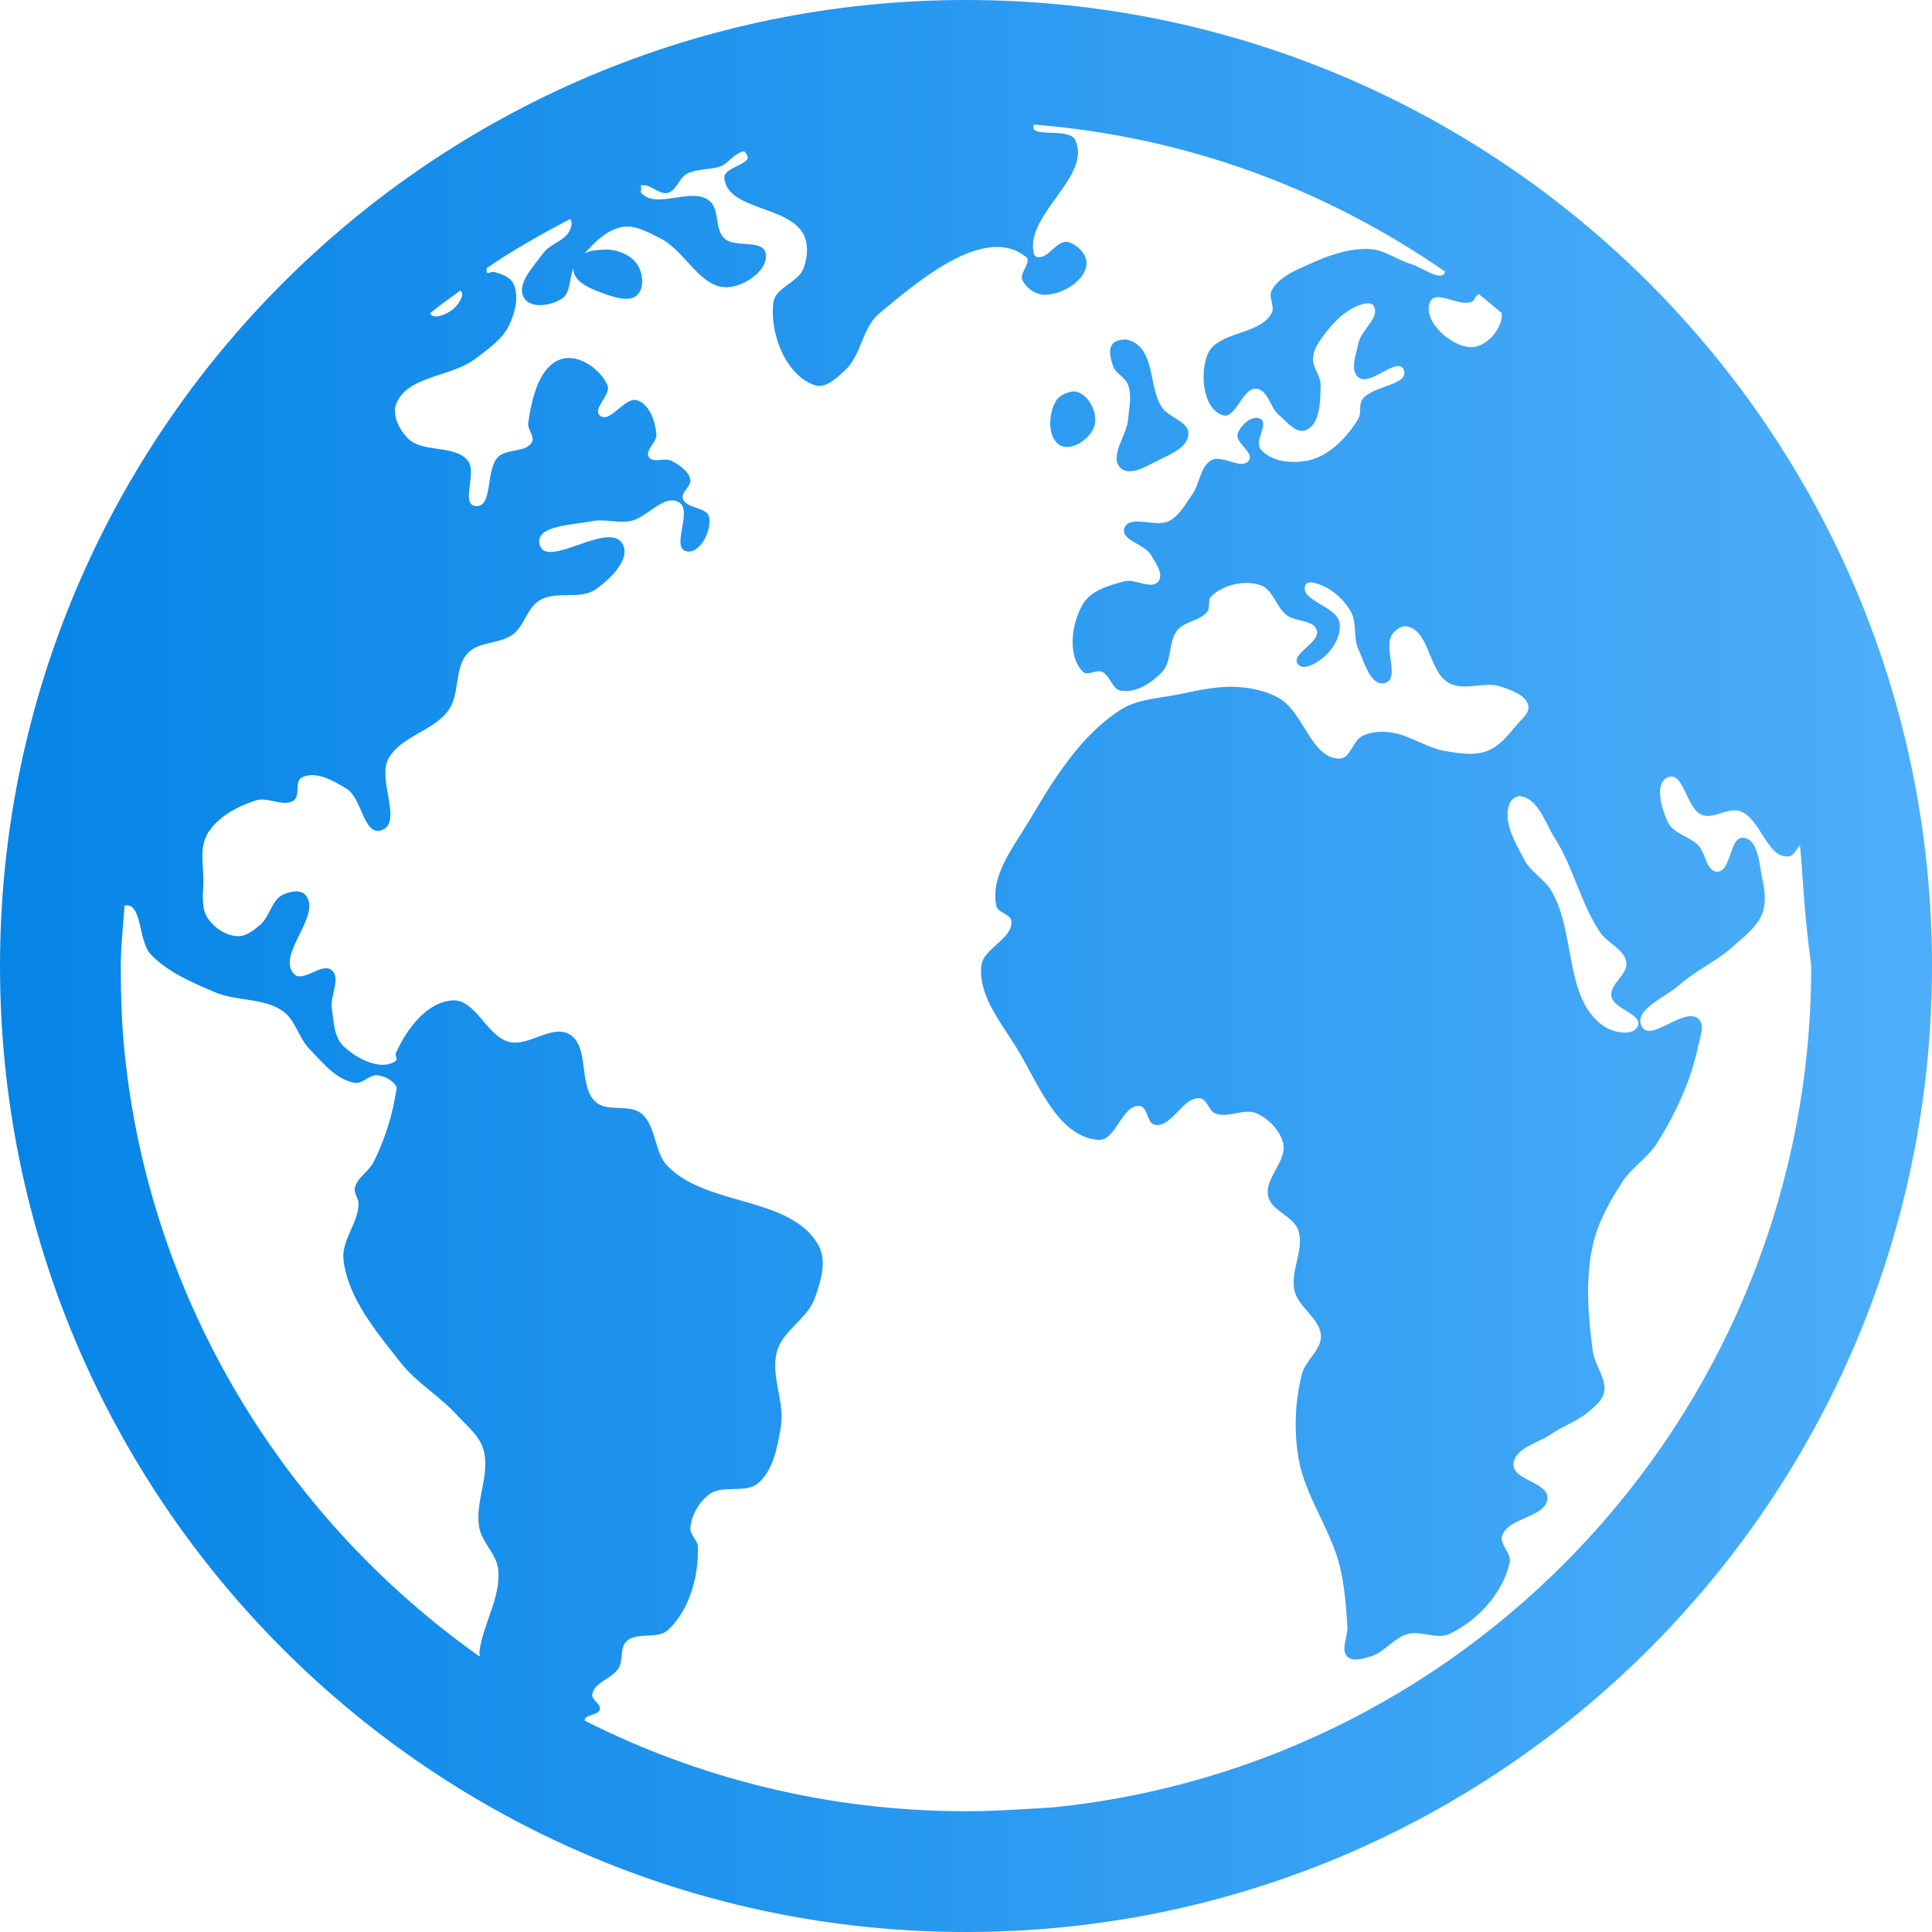 <?xml version="1.0" encoding="UTF-8" standalone="no"?>
<!-- Created with Inkscape (http://www.inkscape.org/) -->

<svg
   xmlns:dc="http://purl.org/dc/elements/1.1/"
   xmlns:cc="http://creativecommons.org/ns#"
   xmlns:rdf="http://www.w3.org/1999/02/22-rdf-syntax-ns#"
   xmlns:svg="http://www.w3.org/2000/svg"
   xmlns="http://www.w3.org/2000/svg"
   xmlns:xlink="http://www.w3.org/1999/xlink"
   xmlns:sodipodi="http://sodipodi.sourceforge.net/DTD/sodipodi-0.dtd"
   xmlns:inkscape="http://www.inkscape.org/namespaces/inkscape"
   width="48"
   height="48"
   viewBox="0 0 12.7 12.7"
   version="1.1"
   id="svg935"
   inkscape:version="0.92.5 (2060ec1f9f, 2020-04-08)"
   sodipodi:docname="news.svg">
  <defs
     id="defs929">
    <linearGradient
       id="linearGradient3901">
      <stop
         style="stop-color:#0685e7;stop-opacity:1;"
         offset="0"
         id="stop3903" />
      <stop
         style="stop-color:#4eaef9;stop-opacity:1"
         offset="1"
         id="stop3905" />
    </linearGradient>
    <linearGradient
       inkscape:collect="always"
       xlink:href="#linearGradient3901"
       id="linearGradient829"
       x1="-17.859"
       y1="290.248"
       x2="-5.159"
       y2="290.248"
       gradientUnits="userSpaceOnUse"
       gradientTransform="translate(17.859,0.402)" />
  </defs>
  <sodipodi:namedview
     id="base"
     pagecolor="#ffffff"
     bordercolor="#666666"
     borderopacity="1.0"
     inkscape:pageopacity="0.0"
     inkscape:pageshadow="2"
     inkscape:zoom="11.2"
     inkscape:cx="-18.139044"
     inkscape:cy="46.77486"
     inkscape:document-units="mm"
     inkscape:current-layer="layer1"
     showgrid="false"
     units="px"
     inkscape:pagecheckerboard="true"
     inkscape:window-width="2560"
     inkscape:window-height="1415"
     inkscape:window-x="2560"
     inkscape:window-y="0"
     inkscape:window-maximized="1" />
  <g
     inkscape:label="Calque 1"
     inkscape:groupmode="layer"
     id="layer1"
     transform="translate(0,-284.3)">
    <path
       inkscape:connector-curvature="0"
       style="color:#bebebe;display:inline;overflow:visible;visibility:visible;fill:url(#linearGradient829);fill-opacity:1;fill-rule:nonzero;stroke:none;stroke-width:0.079;marker:none;enable-background:accumulate"
       d="m 6.35,284.3 c -3.507,0 -6.35,2.843 -6.35,6.35 0,3.507 2.843,6.35 6.35,6.35 3.507,0 6.35,-2.843 6.35,-6.35 0,-3.507 -2.843,-6.35 -6.35,-6.35 z m 0.446,0.819 c 1.005,0.08 1.92,0.424 2.704,0.967 -0.021,0.073 -0.15,-0.028 -0.223,-0.05 -0.093,-0.027 -0.176,-0.094 -0.273,-0.099 -0.136,-0.007 -0.273,0.043 -0.397,0.099 -0.092,0.042 -0.201,0.084 -0.248,0.174 -0.023,0.044 0.024,0.105 0,0.149 -0.08,0.147 -0.36,0.117 -0.422,0.273 -0.05,0.127 -0.03,0.352 0.099,0.397 0.089,0.031 0.129,-0.183 0.223,-0.174 0.076,0.008 0.09,0.125 0.149,0.174 0.051,0.043 0.111,0.123 0.174,0.099 0.098,-0.037 0.097,-0.193 0.099,-0.298 0.001,-0.06 -0.053,-0.114 -0.05,-0.174 0.002,-0.044 0.024,-0.087 0.05,-0.124 0.064,-0.091 0.144,-0.183 0.248,-0.223 0.031,-0.012 0.081,-0.027 0.099,0 0.05,0.074 -0.082,0.161 -0.099,0.248 -0.014,0.073 -0.057,0.175 0,0.223 0.077,0.065 0.259,-0.142 0.298,-0.05 0.043,0.104 -0.212,0.104 -0.273,0.198 -0.023,0.035 -0.003,0.088 -0.025,0.124 -0.072,0.121 -0.186,0.24 -0.322,0.273 -0.107,0.026 -0.254,0.012 -0.322,-0.074 -0.041,-0.052 0.058,-0.167 0,-0.198 -0.053,-0.028 -0.132,0.042 -0.149,0.099 -0.018,0.06 0.109,0.121 0.074,0.174 -0.045,0.069 -0.177,-0.042 -0.248,0 -0.073,0.043 -0.075,0.153 -0.124,0.223 -0.044,0.062 -0.082,0.136 -0.149,0.174 -0.088,0.05 -0.267,-0.046 -0.298,0.05 -0.025,0.078 0.132,0.103 0.174,0.174 0.031,0.052 0.086,0.126 0.05,0.174 -0.045,0.059 -0.151,-0.018 -0.223,0 -0.1,0.026 -0.22,0.06 -0.273,0.149 -0.076,0.128 -0.105,0.341 0,0.446 0.029,0.029 0.086,-0.016 0.124,0 0.054,0.022 0.067,0.114 0.124,0.124 0.098,0.018 0.205,-0.051 0.273,-0.124 0.066,-0.071 0.038,-0.198 0.099,-0.273 0.049,-0.061 0.153,-0.061 0.198,-0.124 0.02,-0.028 4.8e-4,-0.075 0.025,-0.099 0.079,-0.077 0.217,-0.108 0.322,-0.074 0.084,0.027 0.104,0.145 0.174,0.198 0.059,0.045 0.177,0.029 0.198,0.099 0.025,0.081 -0.177,0.157 -0.124,0.223 0.037,0.047 0.128,-0.01 0.174,-0.05 0.061,-0.053 0.112,-0.143 0.099,-0.223 -0.017,-0.11 -0.269,-0.146 -0.223,-0.248 0.013,-0.03 0.068,-0.012 0.099,0 0.082,0.031 0.154,0.098 0.198,0.174 0.042,0.073 0.015,0.171 0.05,0.248 0.039,0.086 0.082,0.247 0.174,0.223 0.105,-0.027 -0.014,-0.235 0.05,-0.322 0.022,-0.03 0.063,-0.058 0.099,-0.05 0.149,0.036 0.138,0.298 0.273,0.372 0.102,0.056 0.238,-0.015 0.347,0.025 0.067,0.024 0.159,0.054 0.174,0.124 0.01,0.047 -0.043,0.087 -0.074,0.124 -0.056,0.068 -0.116,0.143 -0.198,0.174 -0.085,0.032 -0.183,0.015 -0.273,0 -0.129,-0.021 -0.242,-0.112 -0.372,-0.124 -0.058,-0.006 -0.121,-0.002 -0.174,0.025 -0.063,0.031 -0.079,0.149 -0.149,0.149 -0.187,0 -0.235,-0.303 -0.397,-0.397 -0.082,-0.047 -0.179,-0.068 -0.273,-0.074 -0.133,-0.009 -0.266,0.024 -0.397,0.05 -0.126,0.025 -0.264,0.03 -0.372,0.099 -0.262,0.168 -0.437,0.451 -0.595,0.719 -0.104,0.176 -0.265,0.371 -0.223,0.571 0.01,0.046 0.095,0.053 0.099,0.099 0.012,0.119 -0.188,0.179 -0.198,0.298 -0.017,0.188 0.122,0.361 0.223,0.521 0.147,0.233 0.271,0.598 0.546,0.62 0.117,0.01 0.156,-0.236 0.273,-0.223 0.053,0.006 0.047,0.114 0.099,0.124 0.113,0.021 0.184,-0.188 0.298,-0.174 0.046,0.006 0.056,0.081 0.099,0.099 0.084,0.035 0.19,-0.038 0.273,0 0.08,0.036 0.154,0.113 0.174,0.198 0.026,0.117 -0.126,0.23 -0.099,0.347 0.022,0.097 0.166,0.129 0.198,0.223 0.043,0.125 -0.055,0.268 -0.025,0.397 0.026,0.112 0.17,0.183 0.174,0.298 0.003,0.092 -0.101,0.159 -0.124,0.248 -0.046,0.176 -0.054,0.366 -0.025,0.546 0.04,0.253 0.211,0.47 0.273,0.719 0.032,0.129 0.041,0.264 0.05,0.397 0.004,0.066 -0.047,0.152 0,0.198 0.035,0.035 0.101,0.013 0.149,0 0.093,-0.026 0.155,-0.123 0.248,-0.149 0.088,-0.024 0.19,0.038 0.273,0 0.186,-0.087 0.354,-0.27 0.397,-0.471 0.013,-0.059 -0.067,-0.116 -0.05,-0.174 0.038,-0.123 0.292,-0.119 0.298,-0.248 0.005,-0.105 -0.229,-0.118 -0.223,-0.223 0.006,-0.106 0.161,-0.138 0.248,-0.198 0.079,-0.055 0.175,-0.085 0.248,-0.149 0.04,-0.035 0.088,-0.072 0.099,-0.124 0.019,-0.092 -0.062,-0.179 -0.074,-0.273 -0.031,-0.229 -0.05,-0.469 0,-0.695 0.034,-0.152 0.112,-0.292 0.198,-0.422 0.062,-0.093 0.164,-0.154 0.223,-0.248 0.125,-0.197 0.226,-0.416 0.273,-0.645 0.012,-0.057 0.044,-0.136 0,-0.174 -0.094,-0.082 -0.314,0.16 -0.372,0.05 -0.057,-0.109 0.156,-0.191 0.248,-0.273 0.106,-0.095 0.241,-0.153 0.347,-0.248 0.074,-0.067 0.163,-0.13 0.198,-0.223 0.026,-0.07 0.016,-0.15 0,-0.223 -0.021,-0.098 -0.025,-0.261 -0.124,-0.273 -0.094,-0.011 -0.079,0.225 -0.174,0.223 -0.071,-0.002 -0.074,-0.123 -0.124,-0.174 -0.058,-0.059 -0.161,-0.075 -0.198,-0.149 -0.044,-0.089 -0.093,-0.262 0,-0.298 0.104,-0.04 0.119,0.208 0.223,0.248 0.077,0.03 0.169,-0.051 0.248,-0.025 0.139,0.046 0.177,0.311 0.322,0.298 0.033,-0.003 0.054,-0.053 0.074,-0.074 0.024,0.245 0.018,0.364 0.074,0.794 0,2.877 -2.184,5.247 -4.986,5.531 -0.187,0.011 -0.374,0.025 -0.571,0.025 -0.9,0 -1.753,-0.215 -2.505,-0.595 -0.008,-0.041 0.09,-0.034 0.099,-0.074 0.009,-0.036 -0.056,-0.063 -0.05,-0.099 0.013,-0.081 0.132,-0.103 0.174,-0.174 0.031,-0.052 0.007,-0.131 0.05,-0.174 0.067,-0.066 0.204,-0.011 0.273,-0.074 0.142,-0.131 0.202,-0.352 0.198,-0.546 -9e-4,-0.044 -0.052,-0.08 -0.05,-0.124 0.006,-0.085 0.056,-0.172 0.124,-0.223 0.088,-0.066 0.239,-0.002 0.322,-0.074 0.101,-0.087 0.127,-0.24 0.149,-0.372 0.027,-0.163 -0.071,-0.337 -0.025,-0.496 0.04,-0.137 0.2,-0.213 0.248,-0.347 0.039,-0.109 0.081,-0.246 0.025,-0.347 -0.182,-0.326 -0.731,-0.254 -0.992,-0.521 -0.091,-0.092 -0.073,-0.266 -0.174,-0.347 -0.08,-0.064 -0.221,-0.007 -0.298,-0.074 -0.12,-0.106 -0.037,-0.365 -0.174,-0.446 -0.115,-0.068 -0.268,0.083 -0.397,0.05 -0.149,-0.039 -0.219,-0.282 -0.372,-0.273 -0.169,0.01 -0.304,0.192 -0.372,0.347 -0.006,0.015 0.013,0.04 0,0.05 -0.096,0.072 -0.262,-0.015 -0.347,-0.099 -0.061,-0.061 -0.062,-0.163 -0.074,-0.248 -0.012,-0.082 0.061,-0.193 0,-0.248 -0.062,-0.056 -0.191,0.085 -0.248,0.025 -0.121,-0.127 0.189,-0.388 0.074,-0.521 -0.033,-0.037 -0.104,-0.022 -0.149,0 -0.074,0.037 -0.085,0.145 -0.149,0.198 -0.043,0.036 -0.093,0.077 -0.149,0.074 -0.078,-0.004 -0.157,-0.058 -0.198,-0.124 -0.044,-0.071 -0.024,-0.165 -0.025,-0.248 -9e-4,-0.1 -0.025,-0.211 0.025,-0.298 0.065,-0.113 0.198,-0.184 0.322,-0.223 0.079,-0.025 0.181,0.048 0.248,0 0.042,-0.031 0.004,-0.124 0.05,-0.149 0.09,-0.049 0.211,0.02 0.298,0.074 0.099,0.063 0.111,0.306 0.223,0.273 0.151,-0.045 -0.026,-0.332 0.05,-0.471 0.081,-0.15 0.3,-0.182 0.397,-0.322 0.074,-0.108 0.035,-0.276 0.124,-0.372 0.073,-0.079 0.212,-0.059 0.298,-0.124 0.075,-0.057 0.093,-0.174 0.174,-0.223 0.108,-0.067 0.269,-9e-4 0.372,-0.074 0.093,-0.067 0.231,-0.198 0.174,-0.298 -0.091,-0.158 -0.509,0.178 -0.546,0 -0.025,-0.123 0.224,-0.124 0.347,-0.149 0.081,-0.017 0.167,0.015 0.248,0 0.113,-0.021 0.223,-0.182 0.322,-0.124 0.094,0.054 -0.057,0.299 0.05,0.322 0.087,0.019 0.165,-0.135 0.149,-0.223 -0.013,-0.07 -0.154,-0.056 -0.174,-0.124 -0.013,-0.043 0.059,-0.08 0.05,-0.124 -0.012,-0.057 -0.072,-0.097 -0.124,-0.124 -0.045,-0.023 -0.123,0.018 -0.149,-0.025 -0.027,-0.045 0.054,-0.097 0.05,-0.149 -0.008,-0.085 -0.044,-0.195 -0.124,-0.223 -0.084,-0.03 -0.181,0.158 -0.248,0.099 -0.051,-0.045 0.076,-0.136 0.05,-0.198 -0.045,-0.106 -0.187,-0.205 -0.298,-0.174 -0.153,0.044 -0.2,0.264 -0.223,0.422 -0.006,0.042 0.044,0.087 0.025,0.124 -0.037,0.072 -0.165,0.042 -0.223,0.099 -0.084,0.083 -0.032,0.338 -0.149,0.322 -0.1,-0.013 0.014,-0.22 -0.05,-0.298 -0.09,-0.109 -0.299,-0.047 -0.397,-0.149 -0.054,-0.057 -0.102,-0.15 -0.074,-0.223 0.071,-0.187 0.362,-0.176 0.521,-0.298 0.084,-0.064 0.179,-0.128 0.223,-0.223 0.039,-0.083 0.066,-0.191 0.025,-0.273 -0.022,-0.043 -0.078,-0.061 -0.124,-0.074 -0.016,-0.005 -0.045,0.016 -0.05,0 -0.002,-0.008 9e-4,-0.016 0,-0.025 0.177,-0.122 0.355,-0.221 0.546,-0.322 0.022,0.012 0.01,0.052 0,0.074 -0.032,0.069 -0.129,0.087 -0.174,0.149 -0.063,0.087 -0.184,0.208 -0.124,0.298 0.046,0.069 0.18,0.047 0.248,0 0.058,-0.04 0.046,-0.134 0.074,-0.198 -0.005,0.094 0.134,0.143 0.223,0.174 0.063,0.021 0.152,0.047 0.198,0 0.047,-0.047 0.036,-0.143 0,-0.198 -0.044,-0.068 -0.142,-0.105 -0.223,-0.099 -0.039,0.002 -0.085,0.004 -0.124,0.025 0.07,-0.079 0.148,-0.156 0.248,-0.174 0.085,-0.015 0.171,0.036 0.248,0.074 0.165,0.081 0.263,0.332 0.446,0.322 0.111,-0.006 0.269,-0.114 0.248,-0.223 -0.019,-0.095 -0.203,-0.032 -0.273,-0.099 -0.064,-0.062 -0.028,-0.194 -0.099,-0.248 -0.119,-0.091 -0.347,0.062 -0.446,-0.05 -0.006,-0.006 0,-0.017 0,-0.025 0,-0.008 -0.006,-0.019 0,-0.025 0.007,-0.003 0.018,0.003 0.025,0 0.052,0.008 0.098,0.062 0.149,0.05 0.057,-0.013 0.073,-0.096 0.124,-0.124 0.067,-0.037 0.151,-0.026 0.223,-0.05 0.03,-0.01 0.068,-0.052 0.099,-0.074 0.016,-0.011 0.036,-0.022 0.05,-0.025 0.013,-0.003 0.016,0.012 0.025,0.025 0.039,0.058 -0.155,0.079 -0.149,0.149 0.018,0.213 0.423,0.182 0.521,0.372 0.034,0.066 0.026,0.154 0,0.223 -0.035,0.093 -0.185,0.125 -0.198,0.223 -0.027,0.202 0.08,0.481 0.273,0.546 0.07,0.023 0.144,-0.049 0.198,-0.099 0.106,-0.098 0.113,-0.279 0.223,-0.372 0.265,-0.222 0.7,-0.59 0.967,-0.372 0.039,0.032 -0.045,0.103 -0.025,0.149 0.024,0.055 0.089,0.1 0.149,0.099 0.112,-0.002 0.259,-0.087 0.273,-0.198 0.008,-0.064 -0.061,-0.136 -0.124,-0.149 -0.072,-0.015 -0.125,0.111 -0.198,0.099 -0.012,-0.001 -0.022,-0.013 -0.025,-0.025 -0.057,-0.258 0.384,-0.505 0.273,-0.744 -0.041,-0.088 -0.306,-0.008 -0.273,-0.099 z m -3.77,1.091 c 0.035,0.027 -0.015,0.096 -0.05,0.124 -0.039,0.032 -0.129,0.071 -0.149,0.025 0.064,-0.053 0.132,-0.099 0.198,-0.149 z m 6.697,0.025 c 0.052,0.04 0.099,0.083 0.149,0.124 0.007,0.099 -0.099,0.222 -0.198,0.223 -0.135,9e-4 -0.327,-0.174 -0.273,-0.298 0.037,-0.083 0.189,0.035 0.273,0 0.022,-0.009 0.026,-0.049 0.05,-0.05 z m -2.332,0.298 c -0.028,-9e-4 -0.057,0.007 -0.074,0.025 -0.035,0.035 -0.016,0.102 0,0.149 0.018,0.05 0.082,0.074 0.099,0.124 0.025,0.07 0.006,0.149 0,0.223 -0.008,0.108 -0.128,0.247 -0.05,0.322 0.061,0.058 0.172,-0.012 0.248,-0.05 0.079,-0.039 0.196,-0.086 0.198,-0.174 0.002,-0.082 -0.128,-0.106 -0.174,-0.174 -0.084,-0.126 -0.047,-0.337 -0.174,-0.422 -0.021,-0.014 -0.047,-0.024 -0.074,-0.025 z m -0.372,0.347 c -0.028,0.01 -0.06,0.028 -0.074,0.05 -0.055,0.083 -0.063,0.251 0.025,0.298 0.075,0.04 0.196,-0.043 0.223,-0.124 0.026,-0.077 -0.025,-0.19 -0.099,-0.223 -0.024,-0.011 -0.047,-0.01 -0.074,0 z m 2.977,2.654 c 0.116,0.017 0.16,0.174 0.223,0.273 0.123,0.193 0.171,0.429 0.298,0.62 0.048,0.073 0.16,0.112 0.174,0.198 0.012,0.081 -0.111,0.143 -0.099,0.223 0.013,0.087 0.21,0.118 0.174,0.198 -0.031,0.068 -0.162,0.042 -0.223,0 -0.264,-0.18 -0.182,-0.62 -0.347,-0.893 -0.046,-0.075 -0.132,-0.121 -0.174,-0.198 -0.06,-0.113 -0.145,-0.252 -0.099,-0.372 0.011,-0.028 0.045,-0.054 0.074,-0.05 z m -9.178,0.719 c 0.119,-0.026 0.089,0.235 0.174,0.322 0.113,0.117 0.272,0.184 0.422,0.248 0.142,0.06 0.32,0.035 0.446,0.124 0.082,0.058 0.103,0.176 0.174,0.248 0.086,0.089 0.175,0.203 0.298,0.223 0.052,0.008 0.097,-0.055 0.149,-0.05 0.048,0.006 0.1,0.033 0.124,0.074 0.004,0.007 0.001,0.017 0,0.025 -0.025,0.163 -0.075,0.324 -0.149,0.471 -0.032,0.064 -0.111,0.104 -0.124,0.174 -0.006,0.034 0.025,0.065 0.025,0.099 -9e-4,0.128 -0.115,0.245 -0.099,0.372 0.031,0.253 0.215,0.469 0.372,0.67 0.104,0.134 0.258,0.222 0.372,0.347 0.064,0.07 0.145,0.133 0.174,0.223 0.052,0.166 -0.058,0.35 -0.025,0.521 0.019,0.098 0.114,0.173 0.124,0.273 0.019,0.186 -0.103,0.36 -0.124,0.546 -9e-4,0.008 0.008,0.023 0,0.025 -1.275,-0.903 -2.165,-2.331 -2.332,-3.969 -0.019,-0.187 -0.025,-0.379 -0.025,-0.571 0,-0.134 0.016,-0.266 0.025,-0.397 z"
       id="path3841" />
  </g>
</svg>

